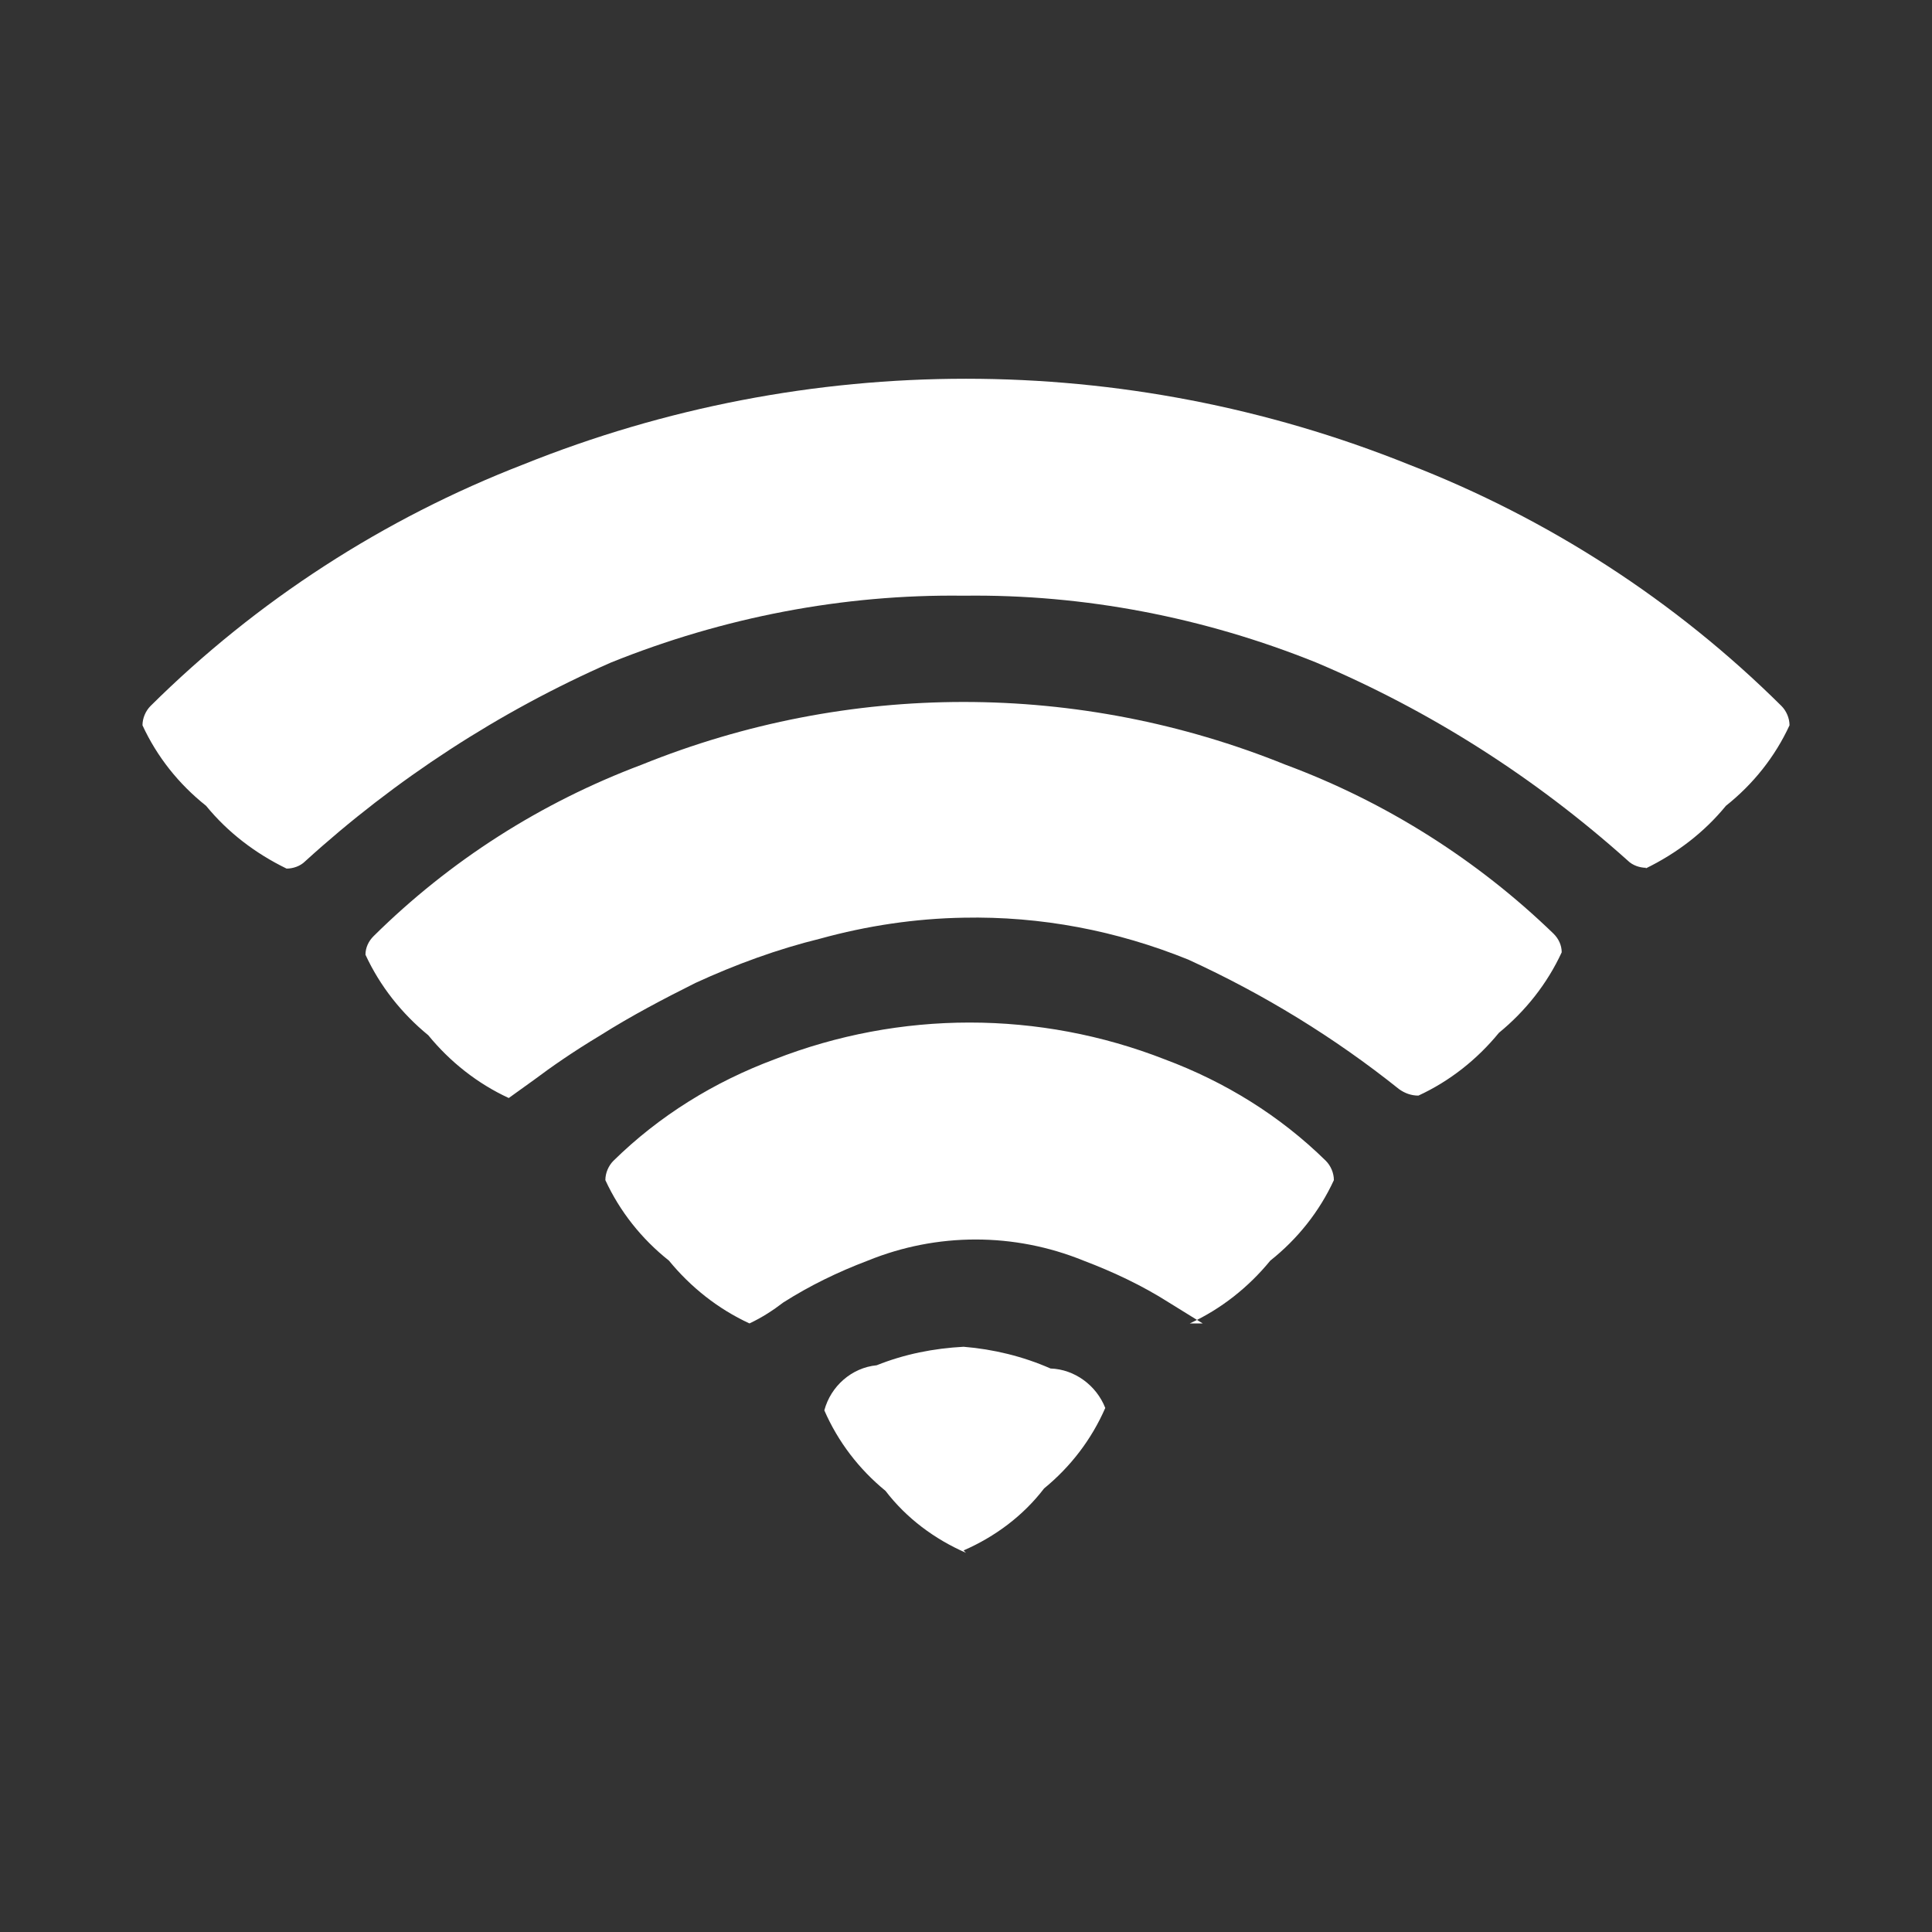 <?xml version="1.0" standalone="no"?>
<svg xmlns="http://www.w3.org/2000/svg" version="1.2" overflow="visible" preserveAspectRatio="none" viewBox="0 0 24 24" width="32" height="32"><rect x="0" y="0" width="24" height="24" fill="#333333" stroke="none"/><g><path xmlns:default="http://www.w3.org/2000/svg" id="wifi" d="M11.97,19.26c0.39-0.17,0.74-0.43,1-0.77c0.33-0.27,0.59-0.61,0.76-1c-0.11-0.28-0.38-0.48-0.68-0.49  c-0.34-0.15-0.71-0.24-1.08-0.27c-0.37,0.02-0.73,0.09-1.08,0.23c-0.31,0.03-0.57,0.26-0.65,0.56c0.17,0.39,0.43,0.73,0.76,1  c0.26,0.34,0.61,0.6,1,0.77l0,0L11.97,19.26z M14.78,16.44c0.39-0.18,0.73-0.45,1-0.78c0.34-0.27,0.61-0.61,0.79-1  c0-0.09-0.04-0.18-0.1-0.24c-0.57-0.56-1.25-0.98-2-1.26c-1.56-0.61-3.29-0.61-4.85,0c-0.75,0.28-1.43,0.7-2,1.26  c-0.06,0.06-0.1,0.15-0.1,0.24c0.18,0.39,0.45,0.73,0.79,1c0.27,0.33,0.61,0.6,1,0.78c0.15-0.07,0.29-0.16,0.42-0.26  c0.33-0.21,0.68-0.38,1.05-0.52c0.86-0.35,1.82-0.35,2.68,0c0.37,0.14,0.73,0.31,1.06,0.52l0.42,0.26l0,0H14.78z M17.62,13.61  c0.39-0.18,0.73-0.45,1-0.78c0.33-0.27,0.6-0.61,0.78-1c0-0.09-0.04-0.17-0.1-0.23c-0.95-0.92-2.09-1.64-3.33-2.1  c-2.57-1.04-5.43-1.04-8,0c-1.25,0.47-2.38,1.19-3.33,2.13c-0.06,0.06-0.1,0.14-0.1,0.23c0.18,0.39,0.45,0.73,0.78,1  c0.27,0.33,0.61,0.6,1,0.78l0.32-0.23c0.2-0.15,0.47-0.34,0.82-0.55c0.38-0.24,0.78-0.45,1.18-0.65c0.5-0.23,1.02-0.42,1.55-0.55  c0.58-0.16,1.18-0.25,1.78-0.26c0.96-0.02,1.9,0.16,2.79,0.52c0.94,0.43,1.82,0.97,2.62,1.61C17.45,13.58,17.53,13.61,17.62,13.61  C17.62,13.61,17.62,13.61,17.62,13.61z M20.44,10.79c0.39-0.19,0.73-0.45,1-0.78c0.34-0.27,0.61-0.61,0.79-1  c0-0.09-0.04-0.18-0.1-0.24c-1.32-1.31-2.9-2.33-4.63-3c-3.53-1.42-7.47-1.42-11,0c-1.73,0.67-3.31,1.69-4.63,3  c-0.06,0.06-0.1,0.15-0.1,0.24c0.18,0.39,0.45,0.73,0.79,1c0.27,0.33,0.61,0.59,1,0.78c0.08,0,0.17-0.03,0.23-0.09  c1.12-1.02,2.41-1.86,3.8-2.47c1.39-0.56,2.88-0.85,4.38-0.83c1.5-0.02,2.99,0.27,4.38,0.83c1.42,0.6,2.72,1.43,3.87,2.46  c0.06,0.06,0.15,0.09,0.23,0.09l0,0L20.44,10.79z" style="fill: rgb(255, 255, 255);"/></g></svg>